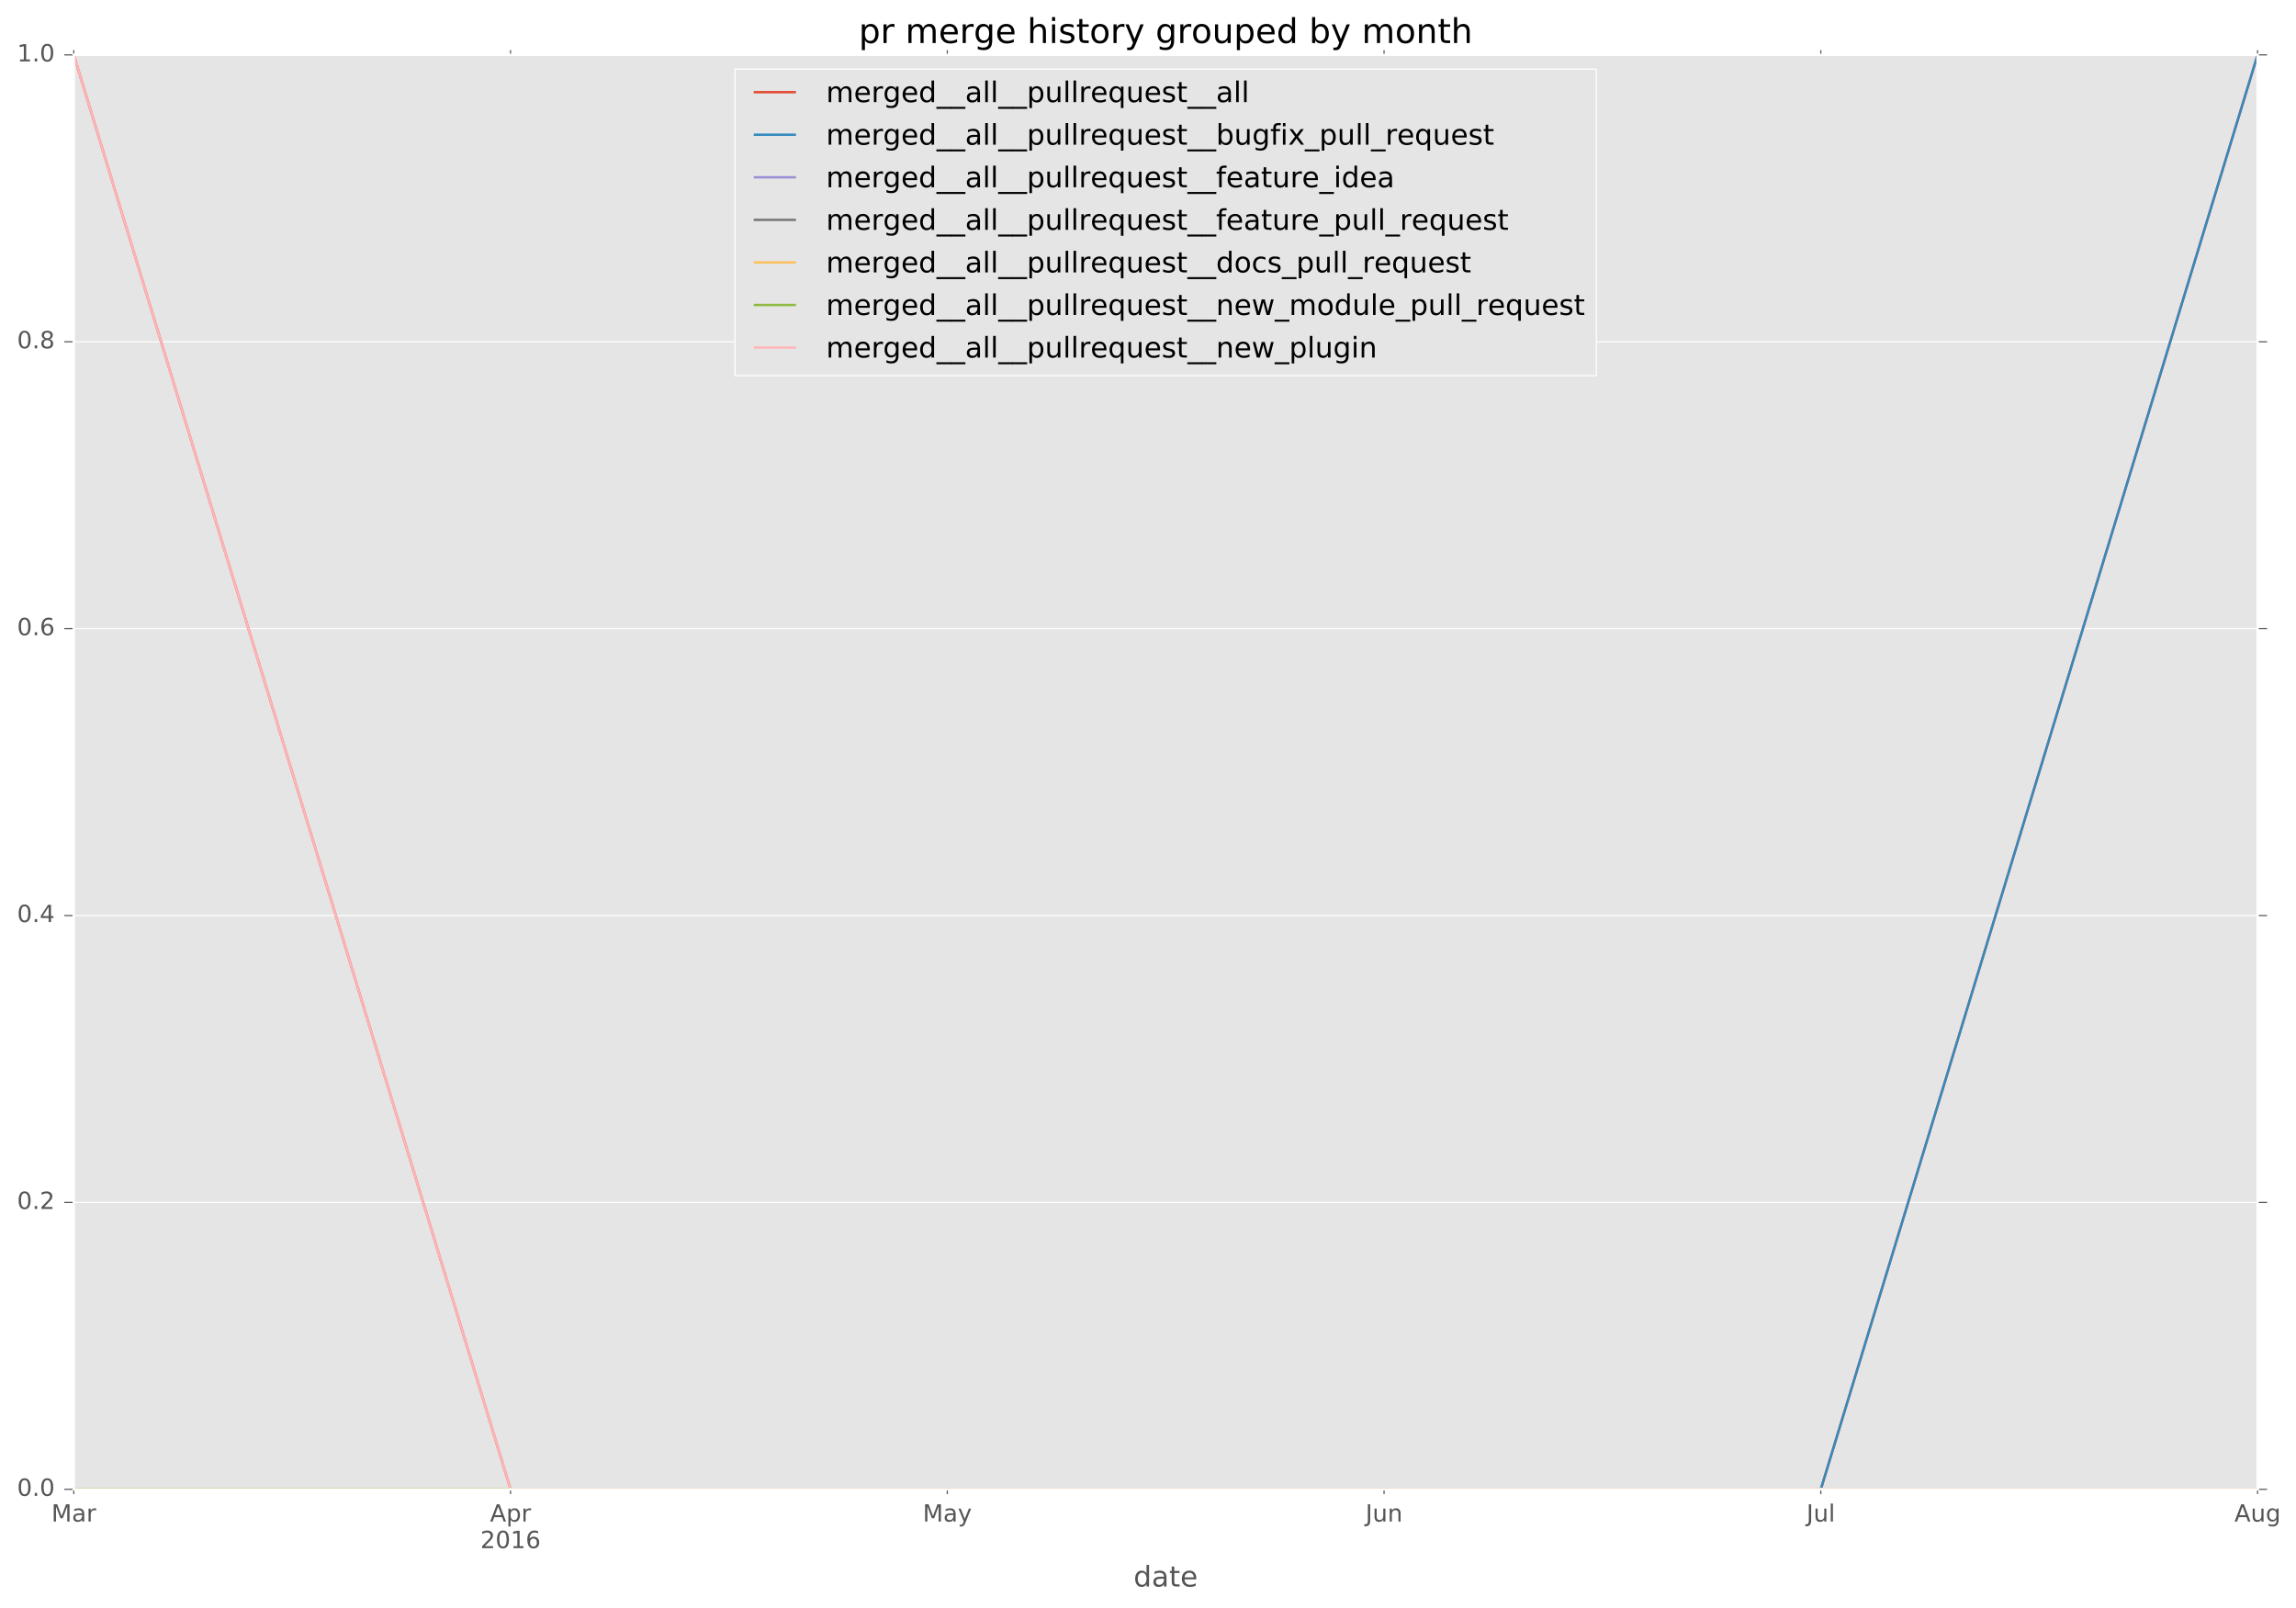 <?xml version="1.0" encoding="utf-8" standalone="no"?>
<!DOCTYPE svg PUBLIC "-//W3C//DTD SVG 1.1//EN"
  "http://www.w3.org/Graphics/SVG/1.1/DTD/svg11.dtd">
<!-- Created with matplotlib (http://matplotlib.org/) -->
<svg height="678pt" version="1.1" viewBox="0 0 968 678" width="968pt" xmlns="http://www.w3.org/2000/svg" xmlns:xlink="http://www.w3.org/1999/xlink">
 <defs>
  <style type="text/css">
*{stroke-linecap:butt;stroke-linejoin:round;stroke-miterlimit:100000;}
  </style>
 </defs>
 <g id="figure_1">
  <g id="patch_1">
   <path d="M 0 678.631 
L 968.766 678.631 
L 968.766 0 
L 0 0 
z
" style="fill:#ffffff;"/>
  </g>
  <g id="axes_1">
   <g id="patch_2">
    <path d="M 31.103 627.942 
L 951.803 627.942 
L 951.803 23.142 
L 31.103 23.142 
z
" style="fill:#e5e5e5;"/>
   </g>
   <g id="matplotlib.axis_1">
    <g id="xtick_1">
     <g id="line2d_1">
      <defs>
       <path d="M 0 0 
L 0 2 
" id="m2cb1566e88" style="stroke:#555555;stroke-width:0.5;"/>
      </defs>
      <g>
       <use style="fill:#555555;stroke:#555555;stroke-width:0.5;" x="31.103" xlink:href="#m2cb1566e88" y="627.942"/>
      </g>
     </g>
     <g id="line2d_2">
      <defs>
       <path d="M 0 0 
L 0 -2 
" id="mf9e2705a45" style="stroke:#555555;stroke-width:0.5;"/>
      </defs>
      <g>
       <use style="fill:#555555;stroke:#555555;stroke-width:0.5;" x="31.103" xlink:href="#mf9e2705a45" y="23.142"/>
      </g>
     </g>
     <g id="text_1">
      <!-- Mar -->
      <defs>
       <path d="M 41.109 46.297 
Q 39.594 47.172 37.812 47.578 
Q 36.031 48 33.891 48 
Q 26.266 48 22.188 43.047 
Q 18.109 38.094 18.109 28.812 
L 18.109 0 
L 9.078 0 
L 9.078 54.688 
L 18.109 54.688 
L 18.109 46.188 
Q 20.953 51.172 25.484 53.578 
Q 30.031 56 36.531 56 
Q 37.453 56 38.578 55.875 
Q 39.703 55.766 41.062 55.516 
z
" id="BitstreamVeraSans-Roman-72"/>
       <path d="M 9.812 72.906 
L 24.516 72.906 
L 43.109 23.297 
L 61.812 72.906 
L 76.516 72.906 
L 76.516 0 
L 66.891 0 
L 66.891 64.016 
L 48.094 14.016 
L 38.188 14.016 
L 19.391 64.016 
L 19.391 0 
L 9.812 0 
z
" id="BitstreamVeraSans-Roman-4d"/>
       <path d="M 34.281 27.484 
Q 23.391 27.484 19.188 25 
Q 14.984 22.516 14.984 16.5 
Q 14.984 11.719 18.141 8.906 
Q 21.297 6.109 26.703 6.109 
Q 34.188 6.109 38.703 11.406 
Q 43.219 16.703 43.219 25.484 
L 43.219 27.484 
z
M 52.203 31.203 
L 52.203 0 
L 43.219 0 
L 43.219 8.297 
Q 40.141 3.328 35.547 0.953 
Q 30.953 -1.422 24.312 -1.422 
Q 15.922 -1.422 10.953 3.297 
Q 6 8.016 6 15.922 
Q 6 25.141 12.172 29.828 
Q 18.359 34.516 30.609 34.516 
L 43.219 34.516 
L 43.219 35.406 
Q 43.219 41.609 39.141 45 
Q 35.062 48.391 27.688 48.391 
Q 23 48.391 18.547 47.266 
Q 14.109 46.141 10.016 43.891 
L 10.016 52.203 
Q 14.938 54.109 19.578 55.047 
Q 24.219 56 28.609 56 
Q 40.484 56 46.344 49.844 
Q 52.203 43.703 52.203 31.203 
" id="BitstreamVeraSans-Roman-61"/>
      </defs>
      <g style="fill:#555555;" transform="translate(21.67 641.54)scale(0.1 -0.1)">
       <use xlink:href="#BitstreamVeraSans-Roman-4d"/>
       <use x="86.279" xlink:href="#BitstreamVeraSans-Roman-61"/>
       <use x="147.559" xlink:href="#BitstreamVeraSans-Roman-72"/>
      </g>
     </g>
    </g>
    <g id="xtick_2">
     <g id="line2d_3">
      <g>
       <use style="fill:#555555;stroke:#555555;stroke-width:0.5;" x="215.243" xlink:href="#m2cb1566e88" y="627.942"/>
      </g>
     </g>
     <g id="line2d_4">
      <g>
       <use style="fill:#555555;stroke:#555555;stroke-width:0.5;" x="215.243" xlink:href="#mf9e2705a45" y="23.142"/>
      </g>
     </g>
     <g id="text_2">
      <!-- Apr -->
      <defs>
       <path d="M 18.109 8.203 
L 18.109 -20.797 
L 9.078 -20.797 
L 9.078 54.688 
L 18.109 54.688 
L 18.109 46.391 
Q 20.953 51.266 25.266 53.625 
Q 29.594 56 35.594 56 
Q 45.562 56 51.781 48.094 
Q 58.016 40.188 58.016 27.297 
Q 58.016 14.406 51.781 6.484 
Q 45.562 -1.422 35.594 -1.422 
Q 29.594 -1.422 25.266 0.953 
Q 20.953 3.328 18.109 8.203 
M 48.688 27.297 
Q 48.688 37.203 44.609 42.844 
Q 40.531 48.484 33.406 48.484 
Q 26.266 48.484 22.188 42.844 
Q 18.109 37.203 18.109 27.297 
Q 18.109 17.391 22.188 11.75 
Q 26.266 6.109 33.406 6.109 
Q 40.531 6.109 44.609 11.75 
Q 48.688 17.391 48.688 27.297 
" id="BitstreamVeraSans-Roman-70"/>
       <path d="M 34.188 63.188 
L 20.797 26.906 
L 47.609 26.906 
z
M 28.609 72.906 
L 39.797 72.906 
L 67.578 0 
L 57.328 0 
L 50.688 18.703 
L 17.828 18.703 
L 11.188 0 
L 0.781 0 
z
" id="BitstreamVeraSans-Roman-41"/>
      </defs>
      <g style="fill:#555555;" transform="translate(206.593 641.54)scale(0.1 -0.1)">
       <use xlink:href="#BitstreamVeraSans-Roman-41"/>
       <use x="68.408" xlink:href="#BitstreamVeraSans-Roman-70"/>
       <use x="131.885" xlink:href="#BitstreamVeraSans-Roman-72"/>
      </g>
      <!-- 2016 -->
      <defs>
       <path d="M 19.188 8.297 
L 53.609 8.297 
L 53.609 0 
L 7.328 0 
L 7.328 8.297 
Q 12.938 14.109 22.625 23.891 
Q 32.328 33.688 34.812 36.531 
Q 39.547 41.844 41.422 45.531 
Q 43.312 49.219 43.312 52.781 
Q 43.312 58.594 39.234 62.25 
Q 35.156 65.922 28.609 65.922 
Q 23.969 65.922 18.812 64.312 
Q 13.672 62.703 7.812 59.422 
L 7.812 69.391 
Q 13.766 71.781 18.938 73 
Q 24.125 74.219 28.422 74.219 
Q 39.75 74.219 46.484 68.547 
Q 53.219 62.891 53.219 53.422 
Q 53.219 48.922 51.531 44.891 
Q 49.859 40.875 45.406 35.406 
Q 44.188 33.984 37.641 27.219 
Q 31.109 20.453 19.188 8.297 
" id="BitstreamVeraSans-Roman-32"/>
       <path d="M 31.781 66.406 
Q 24.172 66.406 20.328 58.906 
Q 16.5 51.422 16.5 36.375 
Q 16.5 21.391 20.328 13.891 
Q 24.172 6.391 31.781 6.391 
Q 39.453 6.391 43.281 13.891 
Q 47.125 21.391 47.125 36.375 
Q 47.125 51.422 43.281 58.906 
Q 39.453 66.406 31.781 66.406 
M 31.781 74.219 
Q 44.047 74.219 50.516 64.516 
Q 56.984 54.828 56.984 36.375 
Q 56.984 17.969 50.516 8.266 
Q 44.047 -1.422 31.781 -1.422 
Q 19.531 -1.422 13.062 8.266 
Q 6.594 17.969 6.594 36.375 
Q 6.594 54.828 13.062 64.516 
Q 19.531 74.219 31.781 74.219 
" id="BitstreamVeraSans-Roman-30"/>
       <path d="M 12.406 8.297 
L 28.516 8.297 
L 28.516 63.922 
L 10.984 60.406 
L 10.984 69.391 
L 28.422 72.906 
L 38.281 72.906 
L 38.281 8.297 
L 54.391 8.297 
L 54.391 0 
L 12.406 0 
z
" id="BitstreamVeraSans-Roman-31"/>
       <path d="M 33.016 40.375 
Q 26.375 40.375 22.484 35.828 
Q 18.609 31.297 18.609 23.391 
Q 18.609 15.531 22.484 10.953 
Q 26.375 6.391 33.016 6.391 
Q 39.656 6.391 43.531 10.953 
Q 47.406 15.531 47.406 23.391 
Q 47.406 31.297 43.531 35.828 
Q 39.656 40.375 33.016 40.375 
M 52.594 71.297 
L 52.594 62.312 
Q 48.875 64.062 45.094 64.984 
Q 41.312 65.922 37.594 65.922 
Q 27.828 65.922 22.672 59.328 
Q 17.531 52.734 16.797 39.406 
Q 19.672 43.656 24.016 45.922 
Q 28.375 48.188 33.594 48.188 
Q 44.578 48.188 50.953 41.516 
Q 57.328 34.859 57.328 23.391 
Q 57.328 12.156 50.688 5.359 
Q 44.047 -1.422 33.016 -1.422 
Q 20.359 -1.422 13.672 8.266 
Q 6.984 17.969 6.984 36.375 
Q 6.984 53.656 15.188 63.938 
Q 23.391 74.219 37.203 74.219 
Q 40.922 74.219 44.703 73.484 
Q 48.484 72.75 52.594 71.297 
" id="BitstreamVeraSans-Roman-36"/>
      </defs>
      <g style="fill:#555555;" transform="translate(202.518 652.738)scale(0.1 -0.1)">
       <use xlink:href="#BitstreamVeraSans-Roman-32"/>
       <use x="63.623" xlink:href="#BitstreamVeraSans-Roman-30"/>
       <use x="127.246" xlink:href="#BitstreamVeraSans-Roman-31"/>
       <use x="190.869" xlink:href="#BitstreamVeraSans-Roman-36"/>
      </g>
     </g>
    </g>
    <g id="xtick_3">
     <g id="line2d_5">
      <g>
       <use style="fill:#555555;stroke:#555555;stroke-width:0.5;" x="399.383" xlink:href="#m2cb1566e88" y="627.942"/>
      </g>
     </g>
     <g id="line2d_6">
      <g>
       <use style="fill:#555555;stroke:#555555;stroke-width:0.5;" x="399.383" xlink:href="#mf9e2705a45" y="23.142"/>
      </g>
     </g>
     <g id="text_3">
      <!-- May -->
      <defs>
       <path d="M 32.172 -5.078 
Q 28.375 -14.844 24.75 -17.812 
Q 21.141 -20.797 15.094 -20.797 
L 7.906 -20.797 
L 7.906 -13.281 
L 13.188 -13.281 
Q 16.891 -13.281 18.938 -11.516 
Q 21 -9.766 23.484 -3.219 
L 25.094 0.875 
L 2.984 54.688 
L 12.5 54.688 
L 29.594 11.922 
L 46.688 54.688 
L 56.203 54.688 
z
" id="BitstreamVeraSans-Roman-79"/>
      </defs>
      <g style="fill:#555555;" transform="translate(389.046 641.54)scale(0.1 -0.1)">
       <use xlink:href="#BitstreamVeraSans-Roman-4d"/>
       <use x="86.279" xlink:href="#BitstreamVeraSans-Roman-61"/>
       <use x="147.559" xlink:href="#BitstreamVeraSans-Roman-79"/>
      </g>
     </g>
    </g>
    <g id="xtick_4">
     <g id="line2d_7">
      <g>
       <use style="fill:#555555;stroke:#555555;stroke-width:0.5;" x="583.523" xlink:href="#m2cb1566e88" y="627.942"/>
      </g>
     </g>
     <g id="line2d_8">
      <g>
       <use style="fill:#555555;stroke:#555555;stroke-width:0.5;" x="583.523" xlink:href="#mf9e2705a45" y="23.142"/>
      </g>
     </g>
     <g id="text_4">
      <!-- Jun -->
      <defs>
       <path d="M 54.891 33.016 
L 54.891 0 
L 45.906 0 
L 45.906 32.719 
Q 45.906 40.484 42.875 44.328 
Q 39.844 48.188 33.797 48.188 
Q 26.516 48.188 22.312 43.547 
Q 18.109 38.922 18.109 30.906 
L 18.109 0 
L 9.078 0 
L 9.078 54.688 
L 18.109 54.688 
L 18.109 46.188 
Q 21.344 51.125 25.703 53.562 
Q 30.078 56 35.797 56 
Q 45.219 56 50.047 50.172 
Q 54.891 44.344 54.891 33.016 
" id="BitstreamVeraSans-Roman-6e"/>
       <path d="M 8.5 21.578 
L 8.5 54.688 
L 17.484 54.688 
L 17.484 21.922 
Q 17.484 14.156 20.5 10.266 
Q 23.531 6.391 29.594 6.391 
Q 36.859 6.391 41.078 11.031 
Q 45.312 15.672 45.312 23.688 
L 45.312 54.688 
L 54.297 54.688 
L 54.297 0 
L 45.312 0 
L 45.312 8.406 
Q 42.047 3.422 37.719 1 
Q 33.406 -1.422 27.688 -1.422 
Q 18.266 -1.422 13.375 4.438 
Q 8.5 10.297 8.5 21.578 
" id="BitstreamVeraSans-Roman-75"/>
       <path d="M 9.812 72.906 
L 19.672 72.906 
L 19.672 5.078 
Q 19.672 -8.109 14.672 -14.062 
Q 9.672 -20.016 -1.422 -20.016 
L -5.172 -20.016 
L -5.172 -11.719 
L -2.094 -11.719 
Q 4.438 -11.719 7.125 -8.047 
Q 9.812 -4.391 9.812 5.078 
z
" id="BitstreamVeraSans-Roman-4a"/>
      </defs>
      <g style="fill:#555555;" transform="translate(575.711 641.54)scale(0.1 -0.1)">
       <use xlink:href="#BitstreamVeraSans-Roman-4a"/>
       <use x="29.492" xlink:href="#BitstreamVeraSans-Roman-75"/>
       <use x="92.871" xlink:href="#BitstreamVeraSans-Roman-6e"/>
      </g>
     </g>
    </g>
    <g id="xtick_5">
     <g id="line2d_9">
      <g>
       <use style="fill:#555555;stroke:#555555;stroke-width:0.5;" x="767.663" xlink:href="#m2cb1566e88" y="627.942"/>
      </g>
     </g>
     <g id="line2d_10">
      <g>
       <use style="fill:#555555;stroke:#555555;stroke-width:0.5;" x="767.663" xlink:href="#mf9e2705a45" y="23.142"/>
      </g>
     </g>
     <g id="text_5">
      <!-- Jul -->
      <defs>
       <path d="M 9.422 75.984 
L 18.406 75.984 
L 18.406 0 
L 9.422 0 
z
" id="BitstreamVeraSans-Roman-6c"/>
      </defs>
      <g style="fill:#555555;" transform="translate(761.63 641.54)scale(0.1 -0.1)">
       <use xlink:href="#BitstreamVeraSans-Roman-4a"/>
       <use x="29.492" xlink:href="#BitstreamVeraSans-Roman-75"/>
       <use x="92.871" xlink:href="#BitstreamVeraSans-Roman-6c"/>
      </g>
     </g>
    </g>
    <g id="xtick_6">
     <g id="line2d_11">
      <g>
       <use style="fill:#555555;stroke:#555555;stroke-width:0.5;" x="951.803" xlink:href="#m2cb1566e88" y="627.942"/>
      </g>
     </g>
     <g id="line2d_12">
      <g>
       <use style="fill:#555555;stroke:#555555;stroke-width:0.5;" x="951.803" xlink:href="#mf9e2705a45" y="23.142"/>
      </g>
     </g>
     <g id="text_6">
      <!-- Aug -->
      <defs>
       <path d="M 45.406 27.984 
Q 45.406 37.75 41.375 43.109 
Q 37.359 48.484 30.078 48.484 
Q 22.859 48.484 18.828 43.109 
Q 14.797 37.75 14.797 27.984 
Q 14.797 18.266 18.828 12.891 
Q 22.859 7.516 30.078 7.516 
Q 37.359 7.516 41.375 12.891 
Q 45.406 18.266 45.406 27.984 
M 54.391 6.781 
Q 54.391 -7.172 48.188 -13.984 
Q 42 -20.797 29.203 -20.797 
Q 24.469 -20.797 20.266 -20.094 
Q 16.062 -19.391 12.109 -17.922 
L 12.109 -9.188 
Q 16.062 -11.328 19.922 -12.344 
Q 23.781 -13.375 27.781 -13.375 
Q 36.625 -13.375 41.016 -8.766 
Q 45.406 -4.156 45.406 5.172 
L 45.406 9.625 
Q 42.625 4.781 38.281 2.391 
Q 33.938 0 27.875 0 
Q 17.828 0 11.672 7.656 
Q 5.516 15.328 5.516 27.984 
Q 5.516 40.672 11.672 48.328 
Q 17.828 56 27.875 56 
Q 33.938 56 38.281 53.609 
Q 42.625 51.219 45.406 46.391 
L 45.406 54.688 
L 54.391 54.688 
z
" id="BitstreamVeraSans-Roman-67"/>
      </defs>
      <g style="fill:#555555;" transform="translate(942.04 641.54)scale(0.1 -0.1)">
       <use xlink:href="#BitstreamVeraSans-Roman-41"/>
       <use x="68.408" xlink:href="#BitstreamVeraSans-Roman-75"/>
       <use x="131.787" xlink:href="#BitstreamVeraSans-Roman-67"/>
      </g>
     </g>
    </g>
    <g id="text_7">
     <!-- date -->
     <defs>
      <path d="M 56.203 29.594 
L 56.203 25.203 
L 14.891 25.203 
Q 15.484 15.922 20.484 11.062 
Q 25.484 6.203 34.422 6.203 
Q 39.594 6.203 44.453 7.469 
Q 49.312 8.734 54.109 11.281 
L 54.109 2.781 
Q 49.266 0.734 44.188 -0.344 
Q 39.109 -1.422 33.891 -1.422 
Q 20.797 -1.422 13.156 6.188 
Q 5.516 13.812 5.516 26.812 
Q 5.516 40.234 12.766 48.109 
Q 20.016 56 32.328 56 
Q 43.359 56 49.781 48.891 
Q 56.203 41.797 56.203 29.594 
M 47.219 32.234 
Q 47.125 39.594 43.094 43.984 
Q 39.062 48.391 32.422 48.391 
Q 24.906 48.391 20.391 44.141 
Q 15.875 39.891 15.188 32.172 
z
" id="BitstreamVeraSans-Roman-65"/>
      <path d="M 45.406 46.391 
L 45.406 75.984 
L 54.391 75.984 
L 54.391 0 
L 45.406 0 
L 45.406 8.203 
Q 42.578 3.328 38.25 0.953 
Q 33.938 -1.422 27.875 -1.422 
Q 17.969 -1.422 11.734 6.484 
Q 5.516 14.406 5.516 27.297 
Q 5.516 40.188 11.734 48.094 
Q 17.969 56 27.875 56 
Q 33.938 56 38.25 53.625 
Q 42.578 51.266 45.406 46.391 
M 14.797 27.297 
Q 14.797 17.391 18.875 11.75 
Q 22.953 6.109 30.078 6.109 
Q 37.203 6.109 41.297 11.75 
Q 45.406 17.391 45.406 27.297 
Q 45.406 37.203 41.297 42.844 
Q 37.203 48.484 30.078 48.484 
Q 22.953 48.484 18.875 42.844 
Q 14.797 37.203 14.797 27.297 
" id="BitstreamVeraSans-Roman-64"/>
      <path d="M 18.312 70.219 
L 18.312 54.688 
L 36.812 54.688 
L 36.812 47.703 
L 18.312 47.703 
L 18.312 18.016 
Q 18.312 11.328 20.141 9.422 
Q 21.969 7.516 27.594 7.516 
L 36.812 7.516 
L 36.812 0 
L 27.594 0 
Q 17.188 0 13.234 3.875 
Q 9.281 7.766 9.281 18.016 
L 9.281 47.703 
L 2.688 47.703 
L 2.688 54.688 
L 9.281 54.688 
L 9.281 70.219 
z
" id="BitstreamVeraSans-Roman-74"/>
     </defs>
     <g style="fill:#555555;" transform="translate(477.923 668.936)scale(0.12 -0.12)">
      <use xlink:href="#BitstreamVeraSans-Roman-64"/>
      <use x="63.477" xlink:href="#BitstreamVeraSans-Roman-61"/>
      <use x="124.756" xlink:href="#BitstreamVeraSans-Roman-74"/>
      <use x="163.965" xlink:href="#BitstreamVeraSans-Roman-65"/>
     </g>
    </g>
   </g>
   <g id="matplotlib.axis_2">
    <g id="ytick_1">
     <g id="line2d_13">
      <path clip-path="url(#p3d664e253a)" d="M 31.103 627.942 
L 951.803 627.942 
" style="fill:none;stroke:#ffffff;stroke-linecap:square;stroke-width:0.5;"/>
     </g>
     <g id="line2d_14">
      <defs>
       <path d="M 0 0 
L -4 0 
" id="mfef589816d" style="stroke:#555555;stroke-width:0.5;"/>
      </defs>
      <g>
       <use style="fill:#555555;stroke:#555555;stroke-width:0.5;" x="31.103" xlink:href="#mfef589816d" y="627.942"/>
      </g>
     </g>
     <g id="line2d_15">
      <defs>
       <path d="M 0 0 
L 4 0 
" id="m358dabaec1" style="stroke:#555555;stroke-width:0.5;"/>
      </defs>
      <g>
       <use style="fill:#555555;stroke:#555555;stroke-width:0.5;" x="951.803" xlink:href="#m358dabaec1" y="627.942"/>
      </g>
     </g>
     <g id="text_8">
      <!-- 0.0 -->
      <defs>
       <path d="M 10.688 12.406 
L 21 12.406 
L 21 0 
L 10.688 0 
z
" id="BitstreamVeraSans-Roman-2e"/>
      </defs>
      <g style="fill:#555555;" transform="translate(7.2 630.701)scale(0.1 -0.1)">
       <use xlink:href="#BitstreamVeraSans-Roman-30"/>
       <use x="63.623" xlink:href="#BitstreamVeraSans-Roman-2e"/>
       <use x="95.41" xlink:href="#BitstreamVeraSans-Roman-30"/>
      </g>
     </g>
    </g>
    <g id="ytick_2">
     <g id="line2d_16">
      <path clip-path="url(#p3d664e253a)" d="M 31.103 506.982 
L 951.803 506.982 
" style="fill:none;stroke:#ffffff;stroke-linecap:square;stroke-width:0.5;"/>
     </g>
     <g id="line2d_17">
      <g>
       <use style="fill:#555555;stroke:#555555;stroke-width:0.5;" x="31.103" xlink:href="#mfef589816d" y="506.982"/>
      </g>
     </g>
     <g id="line2d_18">
      <g>
       <use style="fill:#555555;stroke:#555555;stroke-width:0.5;" x="951.803" xlink:href="#m358dabaec1" y="506.982"/>
      </g>
     </g>
     <g id="text_9">
      <!-- 0.2 -->
      <g style="fill:#555555;" transform="translate(7.2 509.741)scale(0.1 -0.1)">
       <use xlink:href="#BitstreamVeraSans-Roman-30"/>
       <use x="63.623" xlink:href="#BitstreamVeraSans-Roman-2e"/>
       <use x="95.41" xlink:href="#BitstreamVeraSans-Roman-32"/>
      </g>
     </g>
    </g>
    <g id="ytick_3">
     <g id="line2d_19">
      <path clip-path="url(#p3d664e253a)" d="M 31.103 386.022 
L 951.803 386.022 
" style="fill:none;stroke:#ffffff;stroke-linecap:square;stroke-width:0.5;"/>
     </g>
     <g id="line2d_20">
      <g>
       <use style="fill:#555555;stroke:#555555;stroke-width:0.5;" x="31.103" xlink:href="#mfef589816d" y="386.022"/>
      </g>
     </g>
     <g id="line2d_21">
      <g>
       <use style="fill:#555555;stroke:#555555;stroke-width:0.5;" x="951.803" xlink:href="#m358dabaec1" y="386.022"/>
      </g>
     </g>
     <g id="text_10">
      <!-- 0.4 -->
      <defs>
       <path d="M 37.797 64.312 
L 12.891 25.391 
L 37.797 25.391 
z
M 35.203 72.906 
L 47.609 72.906 
L 47.609 25.391 
L 58.016 25.391 
L 58.016 17.188 
L 47.609 17.188 
L 47.609 0 
L 37.797 0 
L 37.797 17.188 
L 4.891 17.188 
L 4.891 26.703 
z
" id="BitstreamVeraSans-Roman-34"/>
      </defs>
      <g style="fill:#555555;" transform="translate(7.2 388.781)scale(0.1 -0.1)">
       <use xlink:href="#BitstreamVeraSans-Roman-30"/>
       <use x="63.623" xlink:href="#BitstreamVeraSans-Roman-2e"/>
       <use x="95.41" xlink:href="#BitstreamVeraSans-Roman-34"/>
      </g>
     </g>
    </g>
    <g id="ytick_4">
     <g id="line2d_22">
      <path clip-path="url(#p3d664e253a)" d="M 31.103 265.062 
L 951.803 265.062 
" style="fill:none;stroke:#ffffff;stroke-linecap:square;stroke-width:0.5;"/>
     </g>
     <g id="line2d_23">
      <g>
       <use style="fill:#555555;stroke:#555555;stroke-width:0.5;" x="31.103" xlink:href="#mfef589816d" y="265.062"/>
      </g>
     </g>
     <g id="line2d_24">
      <g>
       <use style="fill:#555555;stroke:#555555;stroke-width:0.5;" x="951.803" xlink:href="#m358dabaec1" y="265.062"/>
      </g>
     </g>
     <g id="text_11">
      <!-- 0.6 -->
      <g style="fill:#555555;" transform="translate(7.2 267.821)scale(0.1 -0.1)">
       <use xlink:href="#BitstreamVeraSans-Roman-30"/>
       <use x="63.623" xlink:href="#BitstreamVeraSans-Roman-2e"/>
       <use x="95.41" xlink:href="#BitstreamVeraSans-Roman-36"/>
      </g>
     </g>
    </g>
    <g id="ytick_5">
     <g id="line2d_25">
      <path clip-path="url(#p3d664e253a)" d="M 31.103 144.102 
L 951.803 144.102 
" style="fill:none;stroke:#ffffff;stroke-linecap:square;stroke-width:0.5;"/>
     </g>
     <g id="line2d_26">
      <g>
       <use style="fill:#555555;stroke:#555555;stroke-width:0.5;" x="31.103" xlink:href="#mfef589816d" y="144.102"/>
      </g>
     </g>
     <g id="line2d_27">
      <g>
       <use style="fill:#555555;stroke:#555555;stroke-width:0.5;" x="951.803" xlink:href="#m358dabaec1" y="144.102"/>
      </g>
     </g>
     <g id="text_12">
      <!-- 0.8 -->
      <defs>
       <path d="M 31.781 34.625 
Q 24.75 34.625 20.719 30.859 
Q 16.703 27.094 16.703 20.516 
Q 16.703 13.922 20.719 10.156 
Q 24.75 6.391 31.781 6.391 
Q 38.812 6.391 42.859 10.172 
Q 46.922 13.969 46.922 20.516 
Q 46.922 27.094 42.891 30.859 
Q 38.875 34.625 31.781 34.625 
M 21.922 38.812 
Q 15.578 40.375 12.031 44.719 
Q 8.5 49.078 8.5 55.328 
Q 8.5 64.062 14.719 69.141 
Q 20.953 74.219 31.781 74.219 
Q 42.672 74.219 48.875 69.141 
Q 55.078 64.062 55.078 55.328 
Q 55.078 49.078 51.531 44.719 
Q 48 40.375 41.703 38.812 
Q 48.828 37.156 52.797 32.312 
Q 56.781 27.484 56.781 20.516 
Q 56.781 9.906 50.312 4.234 
Q 43.844 -1.422 31.781 -1.422 
Q 19.734 -1.422 13.25 4.234 
Q 6.781 9.906 6.781 20.516 
Q 6.781 27.484 10.781 32.312 
Q 14.797 37.156 21.922 38.812 
M 18.312 54.391 
Q 18.312 48.734 21.844 45.562 
Q 25.391 42.391 31.781 42.391 
Q 38.141 42.391 41.719 45.562 
Q 45.312 48.734 45.312 54.391 
Q 45.312 60.062 41.719 63.234 
Q 38.141 66.406 31.781 66.406 
Q 25.391 66.406 21.844 63.234 
Q 18.312 60.062 18.312 54.391 
" id="BitstreamVeraSans-Roman-38"/>
      </defs>
      <g style="fill:#555555;" transform="translate(7.2 146.861)scale(0.1 -0.1)">
       <use xlink:href="#BitstreamVeraSans-Roman-30"/>
       <use x="63.623" xlink:href="#BitstreamVeraSans-Roman-2e"/>
       <use x="95.41" xlink:href="#BitstreamVeraSans-Roman-38"/>
      </g>
     </g>
    </g>
    <g id="ytick_6">
     <g id="line2d_28">
      <path clip-path="url(#p3d664e253a)" d="M 31.103 23.142 
L 951.803 23.142 
" style="fill:none;stroke:#ffffff;stroke-linecap:square;stroke-width:0.5;"/>
     </g>
     <g id="line2d_29">
      <g>
       <use style="fill:#555555;stroke:#555555;stroke-width:0.5;" x="31.103" xlink:href="#mfef589816d" y="23.142"/>
      </g>
     </g>
     <g id="line2d_30">
      <g>
       <use style="fill:#555555;stroke:#555555;stroke-width:0.5;" x="951.803" xlink:href="#m358dabaec1" y="23.142"/>
      </g>
     </g>
     <g id="text_13">
      <!-- 1.0 -->
      <g style="fill:#555555;" transform="translate(7.2 25.901)scale(0.1 -0.1)">
       <use xlink:href="#BitstreamVeraSans-Roman-31"/>
       <use x="63.623" xlink:href="#BitstreamVeraSans-Roman-2e"/>
       <use x="95.41" xlink:href="#BitstreamVeraSans-Roman-30"/>
      </g>
     </g>
    </g>
   </g>
   <g id="line2d_31">
    <path clip-path="url(#p3d664e253a)" d="M 31.103 23.142 
L 215.243 627.942 
L 399.383 627.942 
L 583.523 627.942 
L 767.663 627.942 
L 951.803 23.142 
" style="fill:none;stroke:#e24a33;stroke-linecap:square;"/>
   </g>
   <g id="line2d_32">
    <path clip-path="url(#p3d664e253a)" d="M 31.103 627.942 
L 215.243 627.942 
L 399.383 627.942 
L 583.523 627.942 
L 767.663 627.942 
L 951.803 23.142 
" style="fill:none;stroke:#348abd;stroke-linecap:square;"/>
   </g>
   <g id="line2d_33">
    <path clip-path="url(#p3d664e253a)" d="M 31.103 627.942 
L 215.243 627.942 
L 399.383 627.942 
L 583.523 627.942 
L 767.663 627.942 
L 951.803 627.942 
" style="fill:none;stroke:#988ed5;stroke-linecap:square;"/>
   </g>
   <g id="line2d_34">
    <path clip-path="url(#p3d664e253a)" d="M 31.103 627.942 
L 215.243 627.942 
L 399.383 627.942 
L 583.523 627.942 
L 767.663 627.942 
L 951.803 627.942 
" style="fill:none;stroke:#777777;stroke-linecap:square;"/>
   </g>
   <g id="line2d_35">
    <path clip-path="url(#p3d664e253a)" d="M 31.103 627.942 
L 215.243 627.942 
L 399.383 627.942 
L 583.523 627.942 
L 767.663 627.942 
L 951.803 627.942 
" style="fill:none;stroke:#fbc15e;stroke-linecap:square;"/>
   </g>
   <g id="line2d_36">
    <path clip-path="url(#p3d664e253a)" d="M 31.103 627.942 
L 215.243 627.942 
L 399.383 627.942 
L 583.523 627.942 
L 767.663 627.942 
L 951.803 627.942 
" style="fill:none;stroke:#8eba42;stroke-linecap:square;"/>
   </g>
   <g id="line2d_37">
    <path clip-path="url(#p3d664e253a)" d="M 31.103 23.142 
L 215.243 627.942 
L 399.383 627.942 
L 583.523 627.942 
L 767.663 627.942 
L 951.803 627.942 
" style="fill:none;stroke:#ffb5b8;stroke-linecap:square;"/>
   </g>
   <g id="patch_3">
    <path d="M 31.103 23.142 
L 951.803 23.142 
" style="fill:none;stroke:#ffffff;stroke-linecap:square;stroke-linejoin:miter;"/>
   </g>
   <g id="patch_4">
    <path d="M 951.803 627.942 
L 951.803 23.142 
" style="fill:none;stroke:#ffffff;stroke-linecap:square;stroke-linejoin:miter;"/>
   </g>
   <g id="patch_5">
    <path d="M 31.103 627.942 
L 951.803 627.942 
" style="fill:none;stroke:#ffffff;stroke-linecap:square;stroke-linejoin:miter;"/>
   </g>
   <g id="patch_6">
    <path d="M 31.103 627.942 
L 31.103 23.142 
" style="fill:none;stroke:#ffffff;stroke-linecap:square;stroke-linejoin:miter;"/>
   </g>
   <g id="text_14">
    <!-- pr merge history grouped by month -->
    <defs>
     <path id="BitstreamVeraSans-Roman-20"/>
     <path d="M 52 44.188 
Q 55.375 50.25 60.062 53.125 
Q 64.75 56 71.094 56 
Q 79.641 56 84.281 50.016 
Q 88.922 44.047 88.922 33.016 
L 88.922 0 
L 79.891 0 
L 79.891 32.719 
Q 79.891 40.578 77.094 44.375 
Q 74.312 48.188 68.609 48.188 
Q 61.625 48.188 57.562 43.547 
Q 53.516 38.922 53.516 30.906 
L 53.516 0 
L 44.484 0 
L 44.484 32.719 
Q 44.484 40.625 41.703 44.406 
Q 38.922 48.188 33.109 48.188 
Q 26.219 48.188 22.156 43.531 
Q 18.109 38.875 18.109 30.906 
L 18.109 0 
L 9.078 0 
L 9.078 54.688 
L 18.109 54.688 
L 18.109 46.188 
Q 21.188 51.219 25.484 53.609 
Q 29.781 56 35.688 56 
Q 41.656 56 45.828 52.969 
Q 50 49.953 52 44.188 
" id="BitstreamVeraSans-Roman-6d"/>
     <path d="M 30.609 48.391 
Q 23.391 48.391 19.188 42.75 
Q 14.984 37.109 14.984 27.297 
Q 14.984 17.484 19.156 11.844 
Q 23.344 6.203 30.609 6.203 
Q 37.797 6.203 41.984 11.859 
Q 46.188 17.531 46.188 27.297 
Q 46.188 37.016 41.984 42.703 
Q 37.797 48.391 30.609 48.391 
M 30.609 56 
Q 42.328 56 49.016 48.375 
Q 55.719 40.766 55.719 27.297 
Q 55.719 13.875 49.016 6.219 
Q 42.328 -1.422 30.609 -1.422 
Q 18.844 -1.422 12.172 6.219 
Q 5.516 13.875 5.516 27.297 
Q 5.516 40.766 12.172 48.375 
Q 18.844 56 30.609 56 
" id="BitstreamVeraSans-Roman-6f"/>
     <path d="M 9.422 54.688 
L 18.406 54.688 
L 18.406 0 
L 9.422 0 
z
M 9.422 75.984 
L 18.406 75.984 
L 18.406 64.594 
L 9.422 64.594 
z
" id="BitstreamVeraSans-Roman-69"/>
     <path d="M 54.891 33.016 
L 54.891 0 
L 45.906 0 
L 45.906 32.719 
Q 45.906 40.484 42.875 44.328 
Q 39.844 48.188 33.797 48.188 
Q 26.516 48.188 22.312 43.547 
Q 18.109 38.922 18.109 30.906 
L 18.109 0 
L 9.078 0 
L 9.078 75.984 
L 18.109 75.984 
L 18.109 46.188 
Q 21.344 51.125 25.703 53.562 
Q 30.078 56 35.797 56 
Q 45.219 56 50.047 50.172 
Q 54.891 44.344 54.891 33.016 
" id="BitstreamVeraSans-Roman-68"/>
     <path d="M 44.281 53.078 
L 44.281 44.578 
Q 40.484 46.531 36.375 47.5 
Q 32.281 48.484 27.875 48.484 
Q 21.188 48.484 17.844 46.438 
Q 14.5 44.391 14.5 40.281 
Q 14.5 37.156 16.891 35.375 
Q 19.281 33.594 26.516 31.984 
L 29.594 31.297 
Q 39.156 29.25 43.188 25.516 
Q 47.219 21.781 47.219 15.094 
Q 47.219 7.469 41.188 3.016 
Q 35.156 -1.422 24.609 -1.422 
Q 20.219 -1.422 15.453 -0.562 
Q 10.688 0.297 5.422 2 
L 5.422 11.281 
Q 10.406 8.688 15.234 7.391 
Q 20.062 6.109 24.812 6.109 
Q 31.156 6.109 34.562 8.281 
Q 37.984 10.453 37.984 14.406 
Q 37.984 18.062 35.516 20.016 
Q 33.062 21.969 24.703 23.781 
L 21.578 24.516 
Q 13.234 26.266 9.516 29.906 
Q 5.812 33.547 5.812 39.891 
Q 5.812 47.609 11.281 51.797 
Q 16.75 56 26.812 56 
Q 31.781 56 36.172 55.266 
Q 40.578 54.547 44.281 53.078 
" id="BitstreamVeraSans-Roman-73"/>
     <path d="M 48.688 27.297 
Q 48.688 37.203 44.609 42.844 
Q 40.531 48.484 33.406 48.484 
Q 26.266 48.484 22.188 42.844 
Q 18.109 37.203 18.109 27.297 
Q 18.109 17.391 22.188 11.75 
Q 26.266 6.109 33.406 6.109 
Q 40.531 6.109 44.609 11.75 
Q 48.688 17.391 48.688 27.297 
M 18.109 46.391 
Q 20.953 51.266 25.266 53.625 
Q 29.594 56 35.594 56 
Q 45.562 56 51.781 48.094 
Q 58.016 40.188 58.016 27.297 
Q 58.016 14.406 51.781 6.484 
Q 45.562 -1.422 35.594 -1.422 
Q 29.594 -1.422 25.266 0.953 
Q 20.953 3.328 18.109 8.203 
L 18.109 0 
L 9.078 0 
L 9.078 75.984 
L 18.109 75.984 
z
" id="BitstreamVeraSans-Roman-62"/>
    </defs>
    <g transform="translate(362.046 18.142)scale(0.144 -0.144)">
     <use xlink:href="#BitstreamVeraSans-Roman-70"/>
     <use x="63.477" xlink:href="#BitstreamVeraSans-Roman-72"/>
     <use x="104.59" xlink:href="#BitstreamVeraSans-Roman-20"/>
     <use x="136.377" xlink:href="#BitstreamVeraSans-Roman-6d"/>
     <use x="233.789" xlink:href="#BitstreamVeraSans-Roman-65"/>
     <use x="295.312" xlink:href="#BitstreamVeraSans-Roman-72"/>
     <use x="336.41" xlink:href="#BitstreamVeraSans-Roman-67"/>
     <use x="399.887" xlink:href="#BitstreamVeraSans-Roman-65"/>
     <use x="461.41" xlink:href="#BitstreamVeraSans-Roman-20"/>
     <use x="493.197" xlink:href="#BitstreamVeraSans-Roman-68"/>
     <use x="556.576" xlink:href="#BitstreamVeraSans-Roman-69"/>
     <use x="584.359" xlink:href="#BitstreamVeraSans-Roman-73"/>
     <use x="636.459" xlink:href="#BitstreamVeraSans-Roman-74"/>
     <use x="675.668" xlink:href="#BitstreamVeraSans-Roman-6f"/>
     <use x="736.85" xlink:href="#BitstreamVeraSans-Roman-72"/>
     <use x="777.963" xlink:href="#BitstreamVeraSans-Roman-79"/>
     <use x="837.143" xlink:href="#BitstreamVeraSans-Roman-20"/>
     <use x="868.93" xlink:href="#BitstreamVeraSans-Roman-67"/>
     <use x="932.406" xlink:href="#BitstreamVeraSans-Roman-72"/>
     <use x="973.488" xlink:href="#BitstreamVeraSans-Roman-6f"/>
     <use x="1034.67" xlink:href="#BitstreamVeraSans-Roman-75"/>
     <use x="1098.049" xlink:href="#BitstreamVeraSans-Roman-70"/>
     <use x="1161.525" xlink:href="#BitstreamVeraSans-Roman-65"/>
     <use x="1223.049" xlink:href="#BitstreamVeraSans-Roman-64"/>
     <use x="1286.525" xlink:href="#BitstreamVeraSans-Roman-20"/>
     <use x="1318.312" xlink:href="#BitstreamVeraSans-Roman-62"/>
     <use x="1381.789" xlink:href="#BitstreamVeraSans-Roman-79"/>
     <use x="1440.969" xlink:href="#BitstreamVeraSans-Roman-20"/>
     <use x="1472.756" xlink:href="#BitstreamVeraSans-Roman-6d"/>
     <use x="1570.168" xlink:href="#BitstreamVeraSans-Roman-6f"/>
     <use x="1631.35" xlink:href="#BitstreamVeraSans-Roman-6e"/>
     <use x="1694.729" xlink:href="#BitstreamVeraSans-Roman-74"/>
     <use x="1733.938" xlink:href="#BitstreamVeraSans-Roman-68"/>
    </g>
   </g>
   <g id="legend_1">
    <g id="patch_7">
     <path d="M 309.877 158.374 
L 673.029 158.374 
L 673.029 29.142 
L 309.877 29.142 
z
" style="fill:#e5e5e5;stroke:#ffffff;stroke-linejoin:miter;stroke-width:0.5;"/>
    </g>
    <g id="line2d_38">
     <path d="M 318.277 38.86 
L 335.077 38.86 
" style="fill:none;stroke:#e24a33;stroke-linecap:square;"/>
    </g>
    <g id="line2d_39"/>
    <g id="text_15">
     <!-- merged__all__pullrequest__all -->
     <defs>
      <path d="M 50.984 -16.609 
L 50.984 -23.578 
L -0.984 -23.578 
L -0.984 -16.609 
z
" id="BitstreamVeraSans-Roman-5f"/>
      <path d="M 14.797 27.297 
Q 14.797 17.391 18.875 11.75 
Q 22.953 6.109 30.078 6.109 
Q 37.203 6.109 41.297 11.75 
Q 45.406 17.391 45.406 27.297 
Q 45.406 37.203 41.297 42.844 
Q 37.203 48.484 30.078 48.484 
Q 22.953 48.484 18.875 42.844 
Q 14.797 37.203 14.797 27.297 
M 45.406 8.203 
Q 42.578 3.328 38.25 0.953 
Q 33.938 -1.422 27.875 -1.422 
Q 17.969 -1.422 11.734 6.484 
Q 5.516 14.406 5.516 27.297 
Q 5.516 40.188 11.734 48.094 
Q 17.969 56 27.875 56 
Q 33.938 56 38.25 53.625 
Q 42.578 51.266 45.406 46.391 
L 45.406 54.688 
L 54.391 54.688 
L 54.391 -20.797 
L 45.406 -20.797 
z
" id="BitstreamVeraSans-Roman-71"/>
     </defs>
     <g transform="translate(348.277 43.06)scale(0.12 -0.12)">
      <use xlink:href="#BitstreamVeraSans-Roman-6d"/>
      <use x="97.412" xlink:href="#BitstreamVeraSans-Roman-65"/>
      <use x="158.936" xlink:href="#BitstreamVeraSans-Roman-72"/>
      <use x="200.033" xlink:href="#BitstreamVeraSans-Roman-67"/>
      <use x="263.51" xlink:href="#BitstreamVeraSans-Roman-65"/>
      <use x="325.033" xlink:href="#BitstreamVeraSans-Roman-64"/>
      <use x="388.51" xlink:href="#BitstreamVeraSans-Roman-5f"/>
      <use x="438.51" xlink:href="#BitstreamVeraSans-Roman-5f"/>
      <use x="488.51" xlink:href="#BitstreamVeraSans-Roman-61"/>
      <use x="549.789" xlink:href="#BitstreamVeraSans-Roman-6c"/>
      <use x="577.572" xlink:href="#BitstreamVeraSans-Roman-6c"/>
      <use x="605.355" xlink:href="#BitstreamVeraSans-Roman-5f"/>
      <use x="655.355" xlink:href="#BitstreamVeraSans-Roman-5f"/>
      <use x="705.355" xlink:href="#BitstreamVeraSans-Roman-70"/>
      <use x="768.832" xlink:href="#BitstreamVeraSans-Roman-75"/>
      <use x="832.211" xlink:href="#BitstreamVeraSans-Roman-6c"/>
      <use x="859.994" xlink:href="#BitstreamVeraSans-Roman-6c"/>
      <use x="887.777" xlink:href="#BitstreamVeraSans-Roman-72"/>
      <use x="928.859" xlink:href="#BitstreamVeraSans-Roman-65"/>
      <use x="990.383" xlink:href="#BitstreamVeraSans-Roman-71"/>
      <use x="1053.859" xlink:href="#BitstreamVeraSans-Roman-75"/>
      <use x="1117.238" xlink:href="#BitstreamVeraSans-Roman-65"/>
      <use x="1178.762" xlink:href="#BitstreamVeraSans-Roman-73"/>
      <use x="1230.861" xlink:href="#BitstreamVeraSans-Roman-74"/>
      <use x="1270.07" xlink:href="#BitstreamVeraSans-Roman-5f"/>
      <use x="1320.07" xlink:href="#BitstreamVeraSans-Roman-5f"/>
      <use x="1370.07" xlink:href="#BitstreamVeraSans-Roman-61"/>
      <use x="1431.35" xlink:href="#BitstreamVeraSans-Roman-6c"/>
      <use x="1459.133" xlink:href="#BitstreamVeraSans-Roman-6c"/>
     </g>
    </g>
    <g id="line2d_40">
     <path d="M 318.277 56.807 
L 335.077 56.807 
" style="fill:none;stroke:#348abd;stroke-linecap:square;"/>
    </g>
    <g id="line2d_41"/>
    <g id="text_16">
     <!-- merged__all__pullrequest__bugfix_pull_request -->
     <defs>
      <path d="M 37.109 75.984 
L 37.109 68.5 
L 28.516 68.5 
Q 23.688 68.5 21.797 66.547 
Q 19.922 64.594 19.922 59.516 
L 19.922 54.688 
L 34.719 54.688 
L 34.719 47.703 
L 19.922 47.703 
L 19.922 0 
L 10.891 0 
L 10.891 47.703 
L 2.297 47.703 
L 2.297 54.688 
L 10.891 54.688 
L 10.891 58.5 
Q 10.891 67.625 15.141 71.797 
Q 19.391 75.984 28.609 75.984 
z
" id="BitstreamVeraSans-Roman-66"/>
      <path d="M 54.891 54.688 
L 35.109 28.078 
L 55.906 0 
L 45.312 0 
L 29.391 21.484 
L 13.484 0 
L 2.875 0 
L 24.125 28.609 
L 4.688 54.688 
L 15.281 54.688 
L 29.781 35.203 
L 44.281 54.688 
z
" id="BitstreamVeraSans-Roman-78"/>
     </defs>
     <g transform="translate(348.277 61.007)scale(0.12 -0.12)">
      <use xlink:href="#BitstreamVeraSans-Roman-6d"/>
      <use x="97.412" xlink:href="#BitstreamVeraSans-Roman-65"/>
      <use x="158.936" xlink:href="#BitstreamVeraSans-Roman-72"/>
      <use x="200.033" xlink:href="#BitstreamVeraSans-Roman-67"/>
      <use x="263.51" xlink:href="#BitstreamVeraSans-Roman-65"/>
      <use x="325.033" xlink:href="#BitstreamVeraSans-Roman-64"/>
      <use x="388.51" xlink:href="#BitstreamVeraSans-Roman-5f"/>
      <use x="438.51" xlink:href="#BitstreamVeraSans-Roman-5f"/>
      <use x="488.51" xlink:href="#BitstreamVeraSans-Roman-61"/>
      <use x="549.789" xlink:href="#BitstreamVeraSans-Roman-6c"/>
      <use x="577.572" xlink:href="#BitstreamVeraSans-Roman-6c"/>
      <use x="605.355" xlink:href="#BitstreamVeraSans-Roman-5f"/>
      <use x="655.355" xlink:href="#BitstreamVeraSans-Roman-5f"/>
      <use x="705.355" xlink:href="#BitstreamVeraSans-Roman-70"/>
      <use x="768.832" xlink:href="#BitstreamVeraSans-Roman-75"/>
      <use x="832.211" xlink:href="#BitstreamVeraSans-Roman-6c"/>
      <use x="859.994" xlink:href="#BitstreamVeraSans-Roman-6c"/>
      <use x="887.777" xlink:href="#BitstreamVeraSans-Roman-72"/>
      <use x="928.859" xlink:href="#BitstreamVeraSans-Roman-65"/>
      <use x="990.383" xlink:href="#BitstreamVeraSans-Roman-71"/>
      <use x="1053.859" xlink:href="#BitstreamVeraSans-Roman-75"/>
      <use x="1117.238" xlink:href="#BitstreamVeraSans-Roman-65"/>
      <use x="1178.762" xlink:href="#BitstreamVeraSans-Roman-73"/>
      <use x="1230.861" xlink:href="#BitstreamVeraSans-Roman-74"/>
      <use x="1270.07" xlink:href="#BitstreamVeraSans-Roman-5f"/>
      <use x="1320.07" xlink:href="#BitstreamVeraSans-Roman-5f"/>
      <use x="1370.07" xlink:href="#BitstreamVeraSans-Roman-62"/>
      <use x="1433.547" xlink:href="#BitstreamVeraSans-Roman-75"/>
      <use x="1496.926" xlink:href="#BitstreamVeraSans-Roman-67"/>
      <use x="1560.402" xlink:href="#BitstreamVeraSans-Roman-66"/>
      <use x="1595.607" xlink:href="#BitstreamVeraSans-Roman-69"/>
      <use x="1623.391" xlink:href="#BitstreamVeraSans-Roman-78"/>
      <use x="1682.57" xlink:href="#BitstreamVeraSans-Roman-5f"/>
      <use x="1732.57" xlink:href="#BitstreamVeraSans-Roman-70"/>
      <use x="1796.047" xlink:href="#BitstreamVeraSans-Roman-75"/>
      <use x="1859.426" xlink:href="#BitstreamVeraSans-Roman-6c"/>
      <use x="1887.209" xlink:href="#BitstreamVeraSans-Roman-6c"/>
      <use x="1914.992" xlink:href="#BitstreamVeraSans-Roman-5f"/>
      <use x="1964.992" xlink:href="#BitstreamVeraSans-Roman-72"/>
      <use x="2006.074" xlink:href="#BitstreamVeraSans-Roman-65"/>
      <use x="2067.598" xlink:href="#BitstreamVeraSans-Roman-71"/>
      <use x="2131.074" xlink:href="#BitstreamVeraSans-Roman-75"/>
      <use x="2194.453" xlink:href="#BitstreamVeraSans-Roman-65"/>
      <use x="2255.977" xlink:href="#BitstreamVeraSans-Roman-73"/>
      <use x="2308.076" xlink:href="#BitstreamVeraSans-Roman-74"/>
     </g>
    </g>
    <g id="line2d_42">
     <path d="M 318.277 74.755 
L 335.077 74.755 
" style="fill:none;stroke:#988ed5;stroke-linecap:square;"/>
    </g>
    <g id="line2d_43"/>
    <g id="text_17">
     <!-- merged__all__pullrequest__feature_idea -->
     <g transform="translate(348.277 78.955)scale(0.12 -0.12)">
      <use xlink:href="#BitstreamVeraSans-Roman-6d"/>
      <use x="97.412" xlink:href="#BitstreamVeraSans-Roman-65"/>
      <use x="158.936" xlink:href="#BitstreamVeraSans-Roman-72"/>
      <use x="200.033" xlink:href="#BitstreamVeraSans-Roman-67"/>
      <use x="263.51" xlink:href="#BitstreamVeraSans-Roman-65"/>
      <use x="325.033" xlink:href="#BitstreamVeraSans-Roman-64"/>
      <use x="388.51" xlink:href="#BitstreamVeraSans-Roman-5f"/>
      <use x="438.51" xlink:href="#BitstreamVeraSans-Roman-5f"/>
      <use x="488.51" xlink:href="#BitstreamVeraSans-Roman-61"/>
      <use x="549.789" xlink:href="#BitstreamVeraSans-Roman-6c"/>
      <use x="577.572" xlink:href="#BitstreamVeraSans-Roman-6c"/>
      <use x="605.355" xlink:href="#BitstreamVeraSans-Roman-5f"/>
      <use x="655.355" xlink:href="#BitstreamVeraSans-Roman-5f"/>
      <use x="705.355" xlink:href="#BitstreamVeraSans-Roman-70"/>
      <use x="768.832" xlink:href="#BitstreamVeraSans-Roman-75"/>
      <use x="832.211" xlink:href="#BitstreamVeraSans-Roman-6c"/>
      <use x="859.994" xlink:href="#BitstreamVeraSans-Roman-6c"/>
      <use x="887.777" xlink:href="#BitstreamVeraSans-Roman-72"/>
      <use x="928.859" xlink:href="#BitstreamVeraSans-Roman-65"/>
      <use x="990.383" xlink:href="#BitstreamVeraSans-Roman-71"/>
      <use x="1053.859" xlink:href="#BitstreamVeraSans-Roman-75"/>
      <use x="1117.238" xlink:href="#BitstreamVeraSans-Roman-65"/>
      <use x="1178.762" xlink:href="#BitstreamVeraSans-Roman-73"/>
      <use x="1230.861" xlink:href="#BitstreamVeraSans-Roman-74"/>
      <use x="1270.07" xlink:href="#BitstreamVeraSans-Roman-5f"/>
      <use x="1320.07" xlink:href="#BitstreamVeraSans-Roman-5f"/>
      <use x="1370.07" xlink:href="#BitstreamVeraSans-Roman-66"/>
      <use x="1405.275" xlink:href="#BitstreamVeraSans-Roman-65"/>
      <use x="1466.799" xlink:href="#BitstreamVeraSans-Roman-61"/>
      <use x="1528.078" xlink:href="#BitstreamVeraSans-Roman-74"/>
      <use x="1567.287" xlink:href="#BitstreamVeraSans-Roman-75"/>
      <use x="1630.666" xlink:href="#BitstreamVeraSans-Roman-72"/>
      <use x="1671.748" xlink:href="#BitstreamVeraSans-Roman-65"/>
      <use x="1733.271" xlink:href="#BitstreamVeraSans-Roman-5f"/>
      <use x="1783.271" xlink:href="#BitstreamVeraSans-Roman-69"/>
      <use x="1811.055" xlink:href="#BitstreamVeraSans-Roman-64"/>
      <use x="1874.531" xlink:href="#BitstreamVeraSans-Roman-65"/>
      <use x="1936.055" xlink:href="#BitstreamVeraSans-Roman-61"/>
     </g>
    </g>
    <g id="line2d_44">
     <path d="M 318.277 92.702 
L 335.077 92.702 
" style="fill:none;stroke:#777777;stroke-linecap:square;"/>
    </g>
    <g id="line2d_45"/>
    <g id="text_18">
     <!-- merged__all__pullrequest__feature_pull_request -->
     <g transform="translate(348.277 96.902)scale(0.12 -0.12)">
      <use xlink:href="#BitstreamVeraSans-Roman-6d"/>
      <use x="97.412" xlink:href="#BitstreamVeraSans-Roman-65"/>
      <use x="158.936" xlink:href="#BitstreamVeraSans-Roman-72"/>
      <use x="200.033" xlink:href="#BitstreamVeraSans-Roman-67"/>
      <use x="263.51" xlink:href="#BitstreamVeraSans-Roman-65"/>
      <use x="325.033" xlink:href="#BitstreamVeraSans-Roman-64"/>
      <use x="388.51" xlink:href="#BitstreamVeraSans-Roman-5f"/>
      <use x="438.51" xlink:href="#BitstreamVeraSans-Roman-5f"/>
      <use x="488.51" xlink:href="#BitstreamVeraSans-Roman-61"/>
      <use x="549.789" xlink:href="#BitstreamVeraSans-Roman-6c"/>
      <use x="577.572" xlink:href="#BitstreamVeraSans-Roman-6c"/>
      <use x="605.355" xlink:href="#BitstreamVeraSans-Roman-5f"/>
      <use x="655.355" xlink:href="#BitstreamVeraSans-Roman-5f"/>
      <use x="705.355" xlink:href="#BitstreamVeraSans-Roman-70"/>
      <use x="768.832" xlink:href="#BitstreamVeraSans-Roman-75"/>
      <use x="832.211" xlink:href="#BitstreamVeraSans-Roman-6c"/>
      <use x="859.994" xlink:href="#BitstreamVeraSans-Roman-6c"/>
      <use x="887.777" xlink:href="#BitstreamVeraSans-Roman-72"/>
      <use x="928.859" xlink:href="#BitstreamVeraSans-Roman-65"/>
      <use x="990.383" xlink:href="#BitstreamVeraSans-Roman-71"/>
      <use x="1053.859" xlink:href="#BitstreamVeraSans-Roman-75"/>
      <use x="1117.238" xlink:href="#BitstreamVeraSans-Roman-65"/>
      <use x="1178.762" xlink:href="#BitstreamVeraSans-Roman-73"/>
      <use x="1230.861" xlink:href="#BitstreamVeraSans-Roman-74"/>
      <use x="1270.07" xlink:href="#BitstreamVeraSans-Roman-5f"/>
      <use x="1320.07" xlink:href="#BitstreamVeraSans-Roman-5f"/>
      <use x="1370.07" xlink:href="#BitstreamVeraSans-Roman-66"/>
      <use x="1405.275" xlink:href="#BitstreamVeraSans-Roman-65"/>
      <use x="1466.799" xlink:href="#BitstreamVeraSans-Roman-61"/>
      <use x="1528.078" xlink:href="#BitstreamVeraSans-Roman-74"/>
      <use x="1567.287" xlink:href="#BitstreamVeraSans-Roman-75"/>
      <use x="1630.666" xlink:href="#BitstreamVeraSans-Roman-72"/>
      <use x="1671.748" xlink:href="#BitstreamVeraSans-Roman-65"/>
      <use x="1733.271" xlink:href="#BitstreamVeraSans-Roman-5f"/>
      <use x="1783.271" xlink:href="#BitstreamVeraSans-Roman-70"/>
      <use x="1846.748" xlink:href="#BitstreamVeraSans-Roman-75"/>
      <use x="1910.127" xlink:href="#BitstreamVeraSans-Roman-6c"/>
      <use x="1937.91" xlink:href="#BitstreamVeraSans-Roman-6c"/>
      <use x="1965.693" xlink:href="#BitstreamVeraSans-Roman-5f"/>
      <use x="2015.693" xlink:href="#BitstreamVeraSans-Roman-72"/>
      <use x="2056.775" xlink:href="#BitstreamVeraSans-Roman-65"/>
      <use x="2118.299" xlink:href="#BitstreamVeraSans-Roman-71"/>
      <use x="2181.775" xlink:href="#BitstreamVeraSans-Roman-75"/>
      <use x="2245.154" xlink:href="#BitstreamVeraSans-Roman-65"/>
      <use x="2306.678" xlink:href="#BitstreamVeraSans-Roman-73"/>
      <use x="2358.777" xlink:href="#BitstreamVeraSans-Roman-74"/>
     </g>
    </g>
    <g id="line2d_46">
     <path d="M 318.277 110.65 
L 335.077 110.65 
" style="fill:none;stroke:#fbc15e;stroke-linecap:square;"/>
    </g>
    <g id="line2d_47"/>
    <g id="text_19">
     <!-- merged__all__pullrequest__docs_pull_request -->
     <defs>
      <path d="M 48.781 52.594 
L 48.781 44.188 
Q 44.969 46.297 41.141 47.344 
Q 37.312 48.391 33.406 48.391 
Q 24.656 48.391 19.812 42.844 
Q 14.984 37.312 14.984 27.297 
Q 14.984 17.281 19.812 11.734 
Q 24.656 6.203 33.406 6.203 
Q 37.312 6.203 41.141 7.25 
Q 44.969 8.297 48.781 10.406 
L 48.781 2.094 
Q 45.016 0.344 40.984 -0.531 
Q 36.969 -1.422 32.422 -1.422 
Q 20.062 -1.422 12.781 6.344 
Q 5.516 14.109 5.516 27.297 
Q 5.516 40.672 12.859 48.328 
Q 20.219 56 33.016 56 
Q 37.156 56 41.109 55.141 
Q 45.062 54.297 48.781 52.594 
" id="BitstreamVeraSans-Roman-63"/>
     </defs>
     <g transform="translate(348.277 114.85)scale(0.12 -0.12)">
      <use xlink:href="#BitstreamVeraSans-Roman-6d"/>
      <use x="97.412" xlink:href="#BitstreamVeraSans-Roman-65"/>
      <use x="158.936" xlink:href="#BitstreamVeraSans-Roman-72"/>
      <use x="200.033" xlink:href="#BitstreamVeraSans-Roman-67"/>
      <use x="263.51" xlink:href="#BitstreamVeraSans-Roman-65"/>
      <use x="325.033" xlink:href="#BitstreamVeraSans-Roman-64"/>
      <use x="388.51" xlink:href="#BitstreamVeraSans-Roman-5f"/>
      <use x="438.51" xlink:href="#BitstreamVeraSans-Roman-5f"/>
      <use x="488.51" xlink:href="#BitstreamVeraSans-Roman-61"/>
      <use x="549.789" xlink:href="#BitstreamVeraSans-Roman-6c"/>
      <use x="577.572" xlink:href="#BitstreamVeraSans-Roman-6c"/>
      <use x="605.355" xlink:href="#BitstreamVeraSans-Roman-5f"/>
      <use x="655.355" xlink:href="#BitstreamVeraSans-Roman-5f"/>
      <use x="705.355" xlink:href="#BitstreamVeraSans-Roman-70"/>
      <use x="768.832" xlink:href="#BitstreamVeraSans-Roman-75"/>
      <use x="832.211" xlink:href="#BitstreamVeraSans-Roman-6c"/>
      <use x="859.994" xlink:href="#BitstreamVeraSans-Roman-6c"/>
      <use x="887.777" xlink:href="#BitstreamVeraSans-Roman-72"/>
      <use x="928.859" xlink:href="#BitstreamVeraSans-Roman-65"/>
      <use x="990.383" xlink:href="#BitstreamVeraSans-Roman-71"/>
      <use x="1053.859" xlink:href="#BitstreamVeraSans-Roman-75"/>
      <use x="1117.238" xlink:href="#BitstreamVeraSans-Roman-65"/>
      <use x="1178.762" xlink:href="#BitstreamVeraSans-Roman-73"/>
      <use x="1230.861" xlink:href="#BitstreamVeraSans-Roman-74"/>
      <use x="1270.07" xlink:href="#BitstreamVeraSans-Roman-5f"/>
      <use x="1320.07" xlink:href="#BitstreamVeraSans-Roman-5f"/>
      <use x="1370.07" xlink:href="#BitstreamVeraSans-Roman-64"/>
      <use x="1433.547" xlink:href="#BitstreamVeraSans-Roman-6f"/>
      <use x="1494.729" xlink:href="#BitstreamVeraSans-Roman-63"/>
      <use x="1549.709" xlink:href="#BitstreamVeraSans-Roman-73"/>
      <use x="1601.809" xlink:href="#BitstreamVeraSans-Roman-5f"/>
      <use x="1651.809" xlink:href="#BitstreamVeraSans-Roman-70"/>
      <use x="1715.285" xlink:href="#BitstreamVeraSans-Roman-75"/>
      <use x="1778.664" xlink:href="#BitstreamVeraSans-Roman-6c"/>
      <use x="1806.447" xlink:href="#BitstreamVeraSans-Roman-6c"/>
      <use x="1834.23" xlink:href="#BitstreamVeraSans-Roman-5f"/>
      <use x="1884.23" xlink:href="#BitstreamVeraSans-Roman-72"/>
      <use x="1925.312" xlink:href="#BitstreamVeraSans-Roman-65"/>
      <use x="1986.836" xlink:href="#BitstreamVeraSans-Roman-71"/>
      <use x="2050.312" xlink:href="#BitstreamVeraSans-Roman-75"/>
      <use x="2113.691" xlink:href="#BitstreamVeraSans-Roman-65"/>
      <use x="2175.215" xlink:href="#BitstreamVeraSans-Roman-73"/>
      <use x="2227.314" xlink:href="#BitstreamVeraSans-Roman-74"/>
     </g>
    </g>
    <g id="line2d_48">
     <path d="M 318.277 128.597 
L 335.077 128.597 
" style="fill:none;stroke:#8eba42;stroke-linecap:square;"/>
    </g>
    <g id="line2d_49"/>
    <g id="text_20">
     <!-- merged__all__pullrequest__new_module_pull_request -->
     <defs>
      <path d="M 4.203 54.688 
L 13.188 54.688 
L 24.422 12.016 
L 35.594 54.688 
L 46.188 54.688 
L 57.422 12.016 
L 68.609 54.688 
L 77.594 54.688 
L 63.281 0 
L 52.688 0 
L 40.922 44.828 
L 29.109 0 
L 18.5 0 
z
" id="BitstreamVeraSans-Roman-77"/>
     </defs>
     <g transform="translate(348.277 132.797)scale(0.12 -0.12)">
      <use xlink:href="#BitstreamVeraSans-Roman-6d"/>
      <use x="97.412" xlink:href="#BitstreamVeraSans-Roman-65"/>
      <use x="158.936" xlink:href="#BitstreamVeraSans-Roman-72"/>
      <use x="200.033" xlink:href="#BitstreamVeraSans-Roman-67"/>
      <use x="263.51" xlink:href="#BitstreamVeraSans-Roman-65"/>
      <use x="325.033" xlink:href="#BitstreamVeraSans-Roman-64"/>
      <use x="388.51" xlink:href="#BitstreamVeraSans-Roman-5f"/>
      <use x="438.51" xlink:href="#BitstreamVeraSans-Roman-5f"/>
      <use x="488.51" xlink:href="#BitstreamVeraSans-Roman-61"/>
      <use x="549.789" xlink:href="#BitstreamVeraSans-Roman-6c"/>
      <use x="577.572" xlink:href="#BitstreamVeraSans-Roman-6c"/>
      <use x="605.355" xlink:href="#BitstreamVeraSans-Roman-5f"/>
      <use x="655.355" xlink:href="#BitstreamVeraSans-Roman-5f"/>
      <use x="705.355" xlink:href="#BitstreamVeraSans-Roman-70"/>
      <use x="768.832" xlink:href="#BitstreamVeraSans-Roman-75"/>
      <use x="832.211" xlink:href="#BitstreamVeraSans-Roman-6c"/>
      <use x="859.994" xlink:href="#BitstreamVeraSans-Roman-6c"/>
      <use x="887.777" xlink:href="#BitstreamVeraSans-Roman-72"/>
      <use x="928.859" xlink:href="#BitstreamVeraSans-Roman-65"/>
      <use x="990.383" xlink:href="#BitstreamVeraSans-Roman-71"/>
      <use x="1053.859" xlink:href="#BitstreamVeraSans-Roman-75"/>
      <use x="1117.238" xlink:href="#BitstreamVeraSans-Roman-65"/>
      <use x="1178.762" xlink:href="#BitstreamVeraSans-Roman-73"/>
      <use x="1230.861" xlink:href="#BitstreamVeraSans-Roman-74"/>
      <use x="1270.07" xlink:href="#BitstreamVeraSans-Roman-5f"/>
      <use x="1320.07" xlink:href="#BitstreamVeraSans-Roman-5f"/>
      <use x="1370.07" xlink:href="#BitstreamVeraSans-Roman-6e"/>
      <use x="1433.449" xlink:href="#BitstreamVeraSans-Roman-65"/>
      <use x="1494.973" xlink:href="#BitstreamVeraSans-Roman-77"/>
      <use x="1576.76" xlink:href="#BitstreamVeraSans-Roman-5f"/>
      <use x="1626.76" xlink:href="#BitstreamVeraSans-Roman-6d"/>
      <use x="1724.172" xlink:href="#BitstreamVeraSans-Roman-6f"/>
      <use x="1785.354" xlink:href="#BitstreamVeraSans-Roman-64"/>
      <use x="1848.83" xlink:href="#BitstreamVeraSans-Roman-75"/>
      <use x="1912.209" xlink:href="#BitstreamVeraSans-Roman-6c"/>
      <use x="1939.992" xlink:href="#BitstreamVeraSans-Roman-65"/>
      <use x="2001.516" xlink:href="#BitstreamVeraSans-Roman-5f"/>
      <use x="2051.516" xlink:href="#BitstreamVeraSans-Roman-70"/>
      <use x="2114.992" xlink:href="#BitstreamVeraSans-Roman-75"/>
      <use x="2178.371" xlink:href="#BitstreamVeraSans-Roman-6c"/>
      <use x="2206.154" xlink:href="#BitstreamVeraSans-Roman-6c"/>
      <use x="2233.938" xlink:href="#BitstreamVeraSans-Roman-5f"/>
      <use x="2283.938" xlink:href="#BitstreamVeraSans-Roman-72"/>
      <use x="2325.02" xlink:href="#BitstreamVeraSans-Roman-65"/>
      <use x="2386.543" xlink:href="#BitstreamVeraSans-Roman-71"/>
      <use x="2450.02" xlink:href="#BitstreamVeraSans-Roman-75"/>
      <use x="2513.398" xlink:href="#BitstreamVeraSans-Roman-65"/>
      <use x="2574.922" xlink:href="#BitstreamVeraSans-Roman-73"/>
      <use x="2627.021" xlink:href="#BitstreamVeraSans-Roman-74"/>
     </g>
    </g>
    <g id="line2d_50">
     <path d="M 318.277 146.545 
L 335.077 146.545 
" style="fill:none;stroke:#ffb5b8;stroke-linecap:square;"/>
    </g>
    <g id="line2d_51"/>
    <g id="text_21">
     <!-- merged__all__pullrequest__new_plugin -->
     <g transform="translate(348.277 150.745)scale(0.12 -0.12)">
      <use xlink:href="#BitstreamVeraSans-Roman-6d"/>
      <use x="97.412" xlink:href="#BitstreamVeraSans-Roman-65"/>
      <use x="158.936" xlink:href="#BitstreamVeraSans-Roman-72"/>
      <use x="200.033" xlink:href="#BitstreamVeraSans-Roman-67"/>
      <use x="263.51" xlink:href="#BitstreamVeraSans-Roman-65"/>
      <use x="325.033" xlink:href="#BitstreamVeraSans-Roman-64"/>
      <use x="388.51" xlink:href="#BitstreamVeraSans-Roman-5f"/>
      <use x="438.51" xlink:href="#BitstreamVeraSans-Roman-5f"/>
      <use x="488.51" xlink:href="#BitstreamVeraSans-Roman-61"/>
      <use x="549.789" xlink:href="#BitstreamVeraSans-Roman-6c"/>
      <use x="577.572" xlink:href="#BitstreamVeraSans-Roman-6c"/>
      <use x="605.355" xlink:href="#BitstreamVeraSans-Roman-5f"/>
      <use x="655.355" xlink:href="#BitstreamVeraSans-Roman-5f"/>
      <use x="705.355" xlink:href="#BitstreamVeraSans-Roman-70"/>
      <use x="768.832" xlink:href="#BitstreamVeraSans-Roman-75"/>
      <use x="832.211" xlink:href="#BitstreamVeraSans-Roman-6c"/>
      <use x="859.994" xlink:href="#BitstreamVeraSans-Roman-6c"/>
      <use x="887.777" xlink:href="#BitstreamVeraSans-Roman-72"/>
      <use x="928.859" xlink:href="#BitstreamVeraSans-Roman-65"/>
      <use x="990.383" xlink:href="#BitstreamVeraSans-Roman-71"/>
      <use x="1053.859" xlink:href="#BitstreamVeraSans-Roman-75"/>
      <use x="1117.238" xlink:href="#BitstreamVeraSans-Roman-65"/>
      <use x="1178.762" xlink:href="#BitstreamVeraSans-Roman-73"/>
      <use x="1230.861" xlink:href="#BitstreamVeraSans-Roman-74"/>
      <use x="1270.07" xlink:href="#BitstreamVeraSans-Roman-5f"/>
      <use x="1320.07" xlink:href="#BitstreamVeraSans-Roman-5f"/>
      <use x="1370.07" xlink:href="#BitstreamVeraSans-Roman-6e"/>
      <use x="1433.449" xlink:href="#BitstreamVeraSans-Roman-65"/>
      <use x="1494.973" xlink:href="#BitstreamVeraSans-Roman-77"/>
      <use x="1576.76" xlink:href="#BitstreamVeraSans-Roman-5f"/>
      <use x="1626.76" xlink:href="#BitstreamVeraSans-Roman-70"/>
      <use x="1690.236" xlink:href="#BitstreamVeraSans-Roman-6c"/>
      <use x="1718.02" xlink:href="#BitstreamVeraSans-Roman-75"/>
      <use x="1781.398" xlink:href="#BitstreamVeraSans-Roman-67"/>
      <use x="1844.875" xlink:href="#BitstreamVeraSans-Roman-69"/>
      <use x="1872.658" xlink:href="#BitstreamVeraSans-Roman-6e"/>
     </g>
    </g>
   </g>
  </g>
 </g>
 <defs>
  <clipPath id="p3d664e253a">
   <rect height="604.8" width="920.7" x="31.103" y="23.142"/>
  </clipPath>
 </defs>
</svg>
